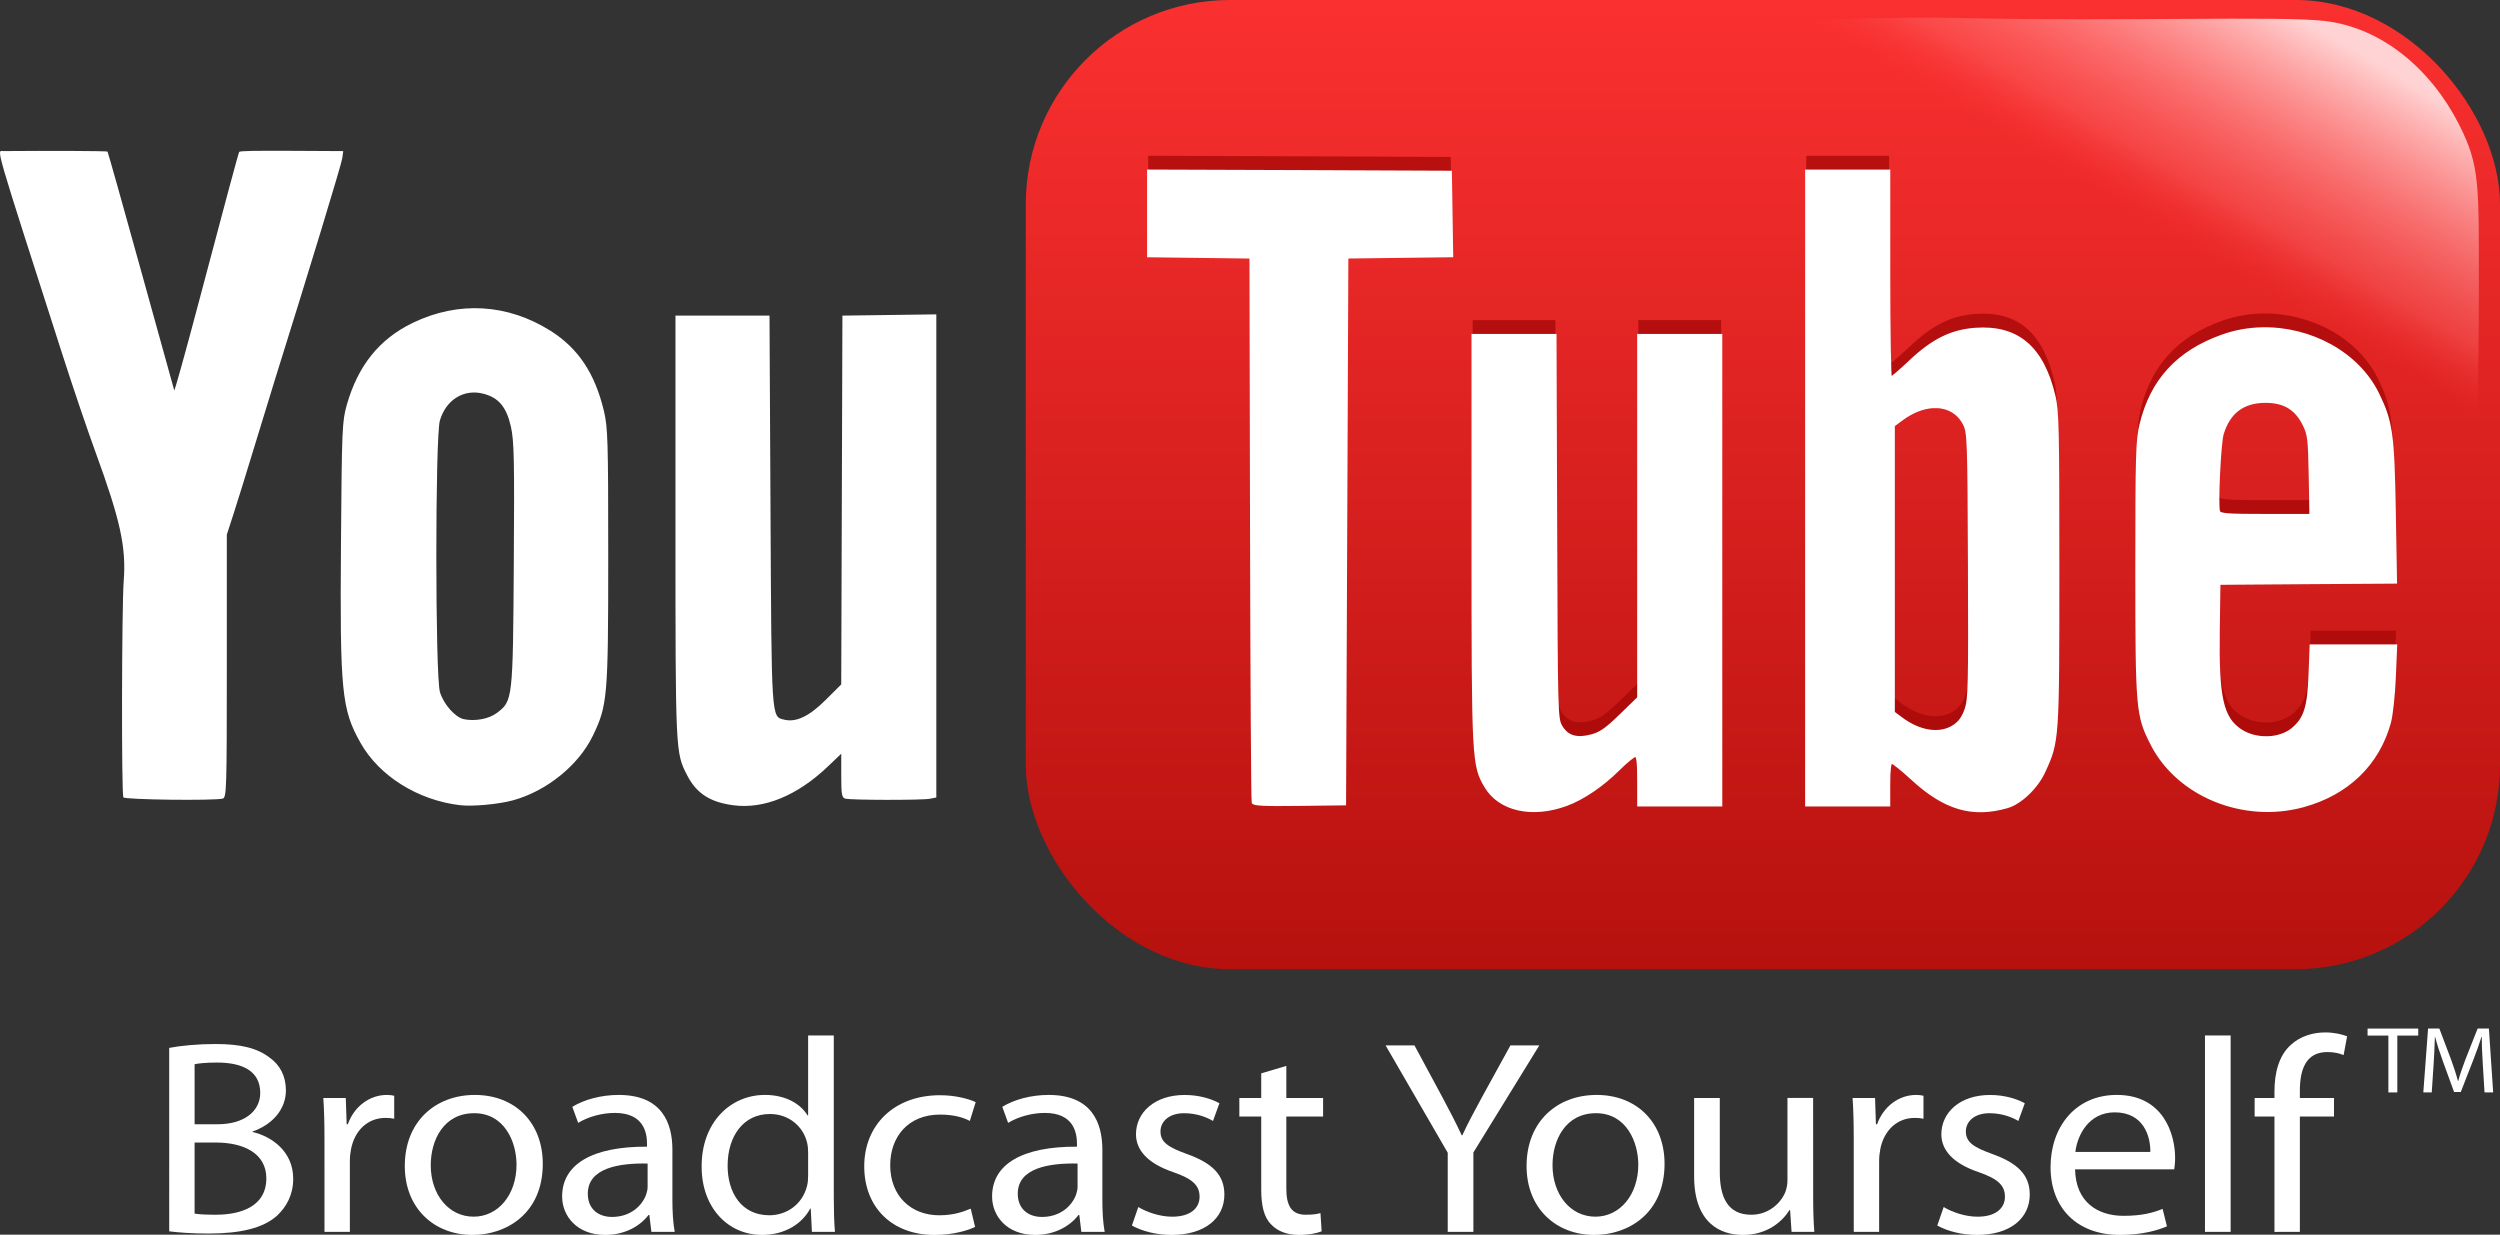 <svg xmlns="http://www.w3.org/2000/svg" xmlns:svg="http://www.w3.org/2000/svg" xmlns:xlink="http://www.w3.org/1999/xlink" id="svg8" width="576.966" height="284.944" version="1.1" viewBox="0 0 152.656 75.391"><rect x="0" y="0" width="152.656" height="75.391" fill="#333333" stroke="none"/><defs id="defs2"><linearGradient id="linearGradient1515"><stop style="stop-color:#fa3030;stop-opacity:1" id="stop1511" offset="0"/><stop style="stop-color:#b6110e;stop-opacity:1" id="stop1513" offset="1"/></linearGradient><clipPath id="clipPath3035" clipPathUnits="userSpaceOnUse"><path id="path3037" d="m -0.308,-8.205 h 5.064 v 9.77 h -5.064 z"/></clipPath><clipPath id="clipPath3025" clipPathUnits="userSpaceOnUse"><path id="path3027" d="M 0,0 H 594 V 792 H 0 Z"/></clipPath><clipPath id="clipPath3017" clipPathUnits="userSpaceOnUse"><path id="path3019" d="m 0,650.268 h 141.732 v 141.732 H 0 Z"/></clipPath><clipPath id="clipPath3150" clipPathUnits="userSpaceOnUse"><path id="path3152" d="m -0.388,-0.473 h 5.87 v 9.9 h -5.87 z"/></clipPath><clipPath id="clipPath3140" clipPathUnits="userSpaceOnUse"><path id="path3142" d="M 0,0 H 594 V 792 H 0 Z"/></clipPath><clipPath id="clipPath3132" clipPathUnits="userSpaceOnUse"><path id="path3134" d="M 1,0 H 118.842 V 119.55 H 1 Z"/></clipPath><clipPath id="clipPath3439" clipPathUnits="userSpaceOnUse"><path id="path3441" d="m 50.441,691.8 h 99 v -56.76 h -99 z" style="clip-rule:evenodd"/></clipPath><clipPath id="clipPath3150-2" clipPathUnits="userSpaceOnUse"><path id="path3152-8" d="m -0.388,-0.473 h 5.87 v 9.9 h -5.87 z"/></clipPath><filter style="color-interpolation-filters:sRGB" id="filter1173"><feFlood id="feFlood1163" flood-color="#000" flood-opacity=".498" result="flood"/><feComposite id="feComposite1165" in="flood" in2="SourceGraphic" operator="in" result="composite1"/><feGaussianBlur id="feGaussianBlur1167" in="composite1" result="blur" stdDeviation="3"/><feOffset id="feOffset1169" dx="6" dy="6" result="offset"/><feComposite id="feComposite1171" in="SourceGraphic" in2="offset" operator="over" result="composite2"/></filter><linearGradient id="linearGradient6760"><stop style="stop-color:#030303;stop-opacity:1" id="stop6762" offset="0"/><stop style="stop-color:#484848;stop-opacity:1" id="stop6764" offset="1"/></linearGradient><linearGradient id="linearGradient6754"><stop id="stop6756" offset="0" style="stop-color:#ffd3d3;stop-opacity:1"/><stop style="stop-color:#ff6f6f;stop-opacity:.376" id="stop6768" offset=".764"/><stop id="stop6758" offset="1" style="stop-color:#f33;stop-opacity:0"/></linearGradient><linearGradient id="linearGradient3049" x1="345.065" x2="345.065" y1="1071.317" y2="-135.12" gradientTransform="scale(1.582,0.632)" gradientUnits="userSpaceOnUse"><stop id="stop3051" style="stop-color:#912420;stop-opacity:1" offset="0"/><stop id="stop3053" style="stop-color:#ce332d;stop-opacity:1" offset=".489"/></linearGradient><linearGradient id="linearGradient3039" x1="345.065" x2="345.065" y1="1071.317" y2="-135.12" gradientTransform="scale(1.582,0.632)" gradientUnits="userSpaceOnUse"><stop offset="0" style="stop-color:#912420;stop-opacity:1" id="stop3041"/><stop offset=".967" style="stop-color:#fee;stop-opacity:1" id="stop3045"/></linearGradient><linearGradient id="linearGradient3014"><stop id="stop3016" style="stop-color:#fff;stop-opacity:1" offset="0"/><stop id="stop3018" style="stop-color:#b3b3b3;stop-opacity:1" offset="1"/></linearGradient><linearGradient id="g" x1="345.065" x2="345.065" y1="1071.317" y2="-135.12" gradientTransform="scale(1.582,0.632)" gradientUnits="userSpaceOnUse"><stop id="stop7" style="stop-color:#590000;stop-opacity:1" offset="0"/><stop id="stop9" style="stop-color:red;stop-opacity:1" offset=".967"/><stop id="stop11" style="stop-color:#fee;stop-opacity:1" offset=".967"/></linearGradient><linearGradient id="linearGradient3774" x1="345.065" x2="345.065" y1="1071.317" y2="-135.12" gradientTransform="scale(1.582,0.632)" gradientUnits="userSpaceOnUse" xlink:href="#g"/><linearGradient id="linearGradient3774-1" x1="339.638" x2="339.638" y1="1097.23" y2="-635.195" gradientTransform="matrix(1.582,0,0,0.632,320.259,117.629)" gradientUnits="userSpaceOnUse" xlink:href="#g"/><linearGradient id="linearGradient3943" x1="339.638" x2="339.638" y1="1097.23" y2="-635.195" gradientTransform="matrix(1.582,0,0,0.632,-137.182,-82.661)" gradientUnits="userSpaceOnUse" xlink:href="#g"/><linearGradient id="linearGradient3965" x1="339.638" x2="339.638" y1="1097.23" y2="-635.195" gradientTransform="matrix(1.582,0,0,0.632,6.701,-52.671)" gradientUnits="userSpaceOnUse" xlink:href="#g"/><linearGradient id="linearGradient4014" x1="339.638" x2="339.638" y1="1097.23" y2="-635.195" gradientTransform="matrix(1.582,0,0,0.632,-0.584,0.756)" gradientUnits="userSpaceOnUse" xlink:href="#g"/><linearGradient id="linearGradient4038" x1="339.638" x2="339.638" y1="1107.851" y2="-635.195" gradientTransform="matrix(1.582,0,0,0.632,-0.584,0.756)" gradientUnits="userSpaceOnUse" xlink:href="#linearGradient3039"/><linearGradient id="linearGradient3020" x1="543.321" x2="543.321" y1="441.519" y2="817.556" gradientUnits="userSpaceOnUse" xlink:href="#linearGradient3014"/><linearGradient id="linearGradient6752" x1="802.938" x2="744.258" y1="313.494" y2="412.445" gradientTransform="matrix(0.137,0,0,0.135,506.44,-75.402)" gradientUnits="userSpaceOnUse" xlink:href="#linearGradient6754"/><linearGradient id="linearGradient6766" x1="-248.302" x2="-249.338" y1="619.429" y2="333.606" gradientTransform="matrix(0.142,0,0,0.139,504.264,-75.211)" gradientUnits="userSpaceOnUse" xlink:href="#linearGradient6760"/><linearGradient id="linearGradient1517" x1="335.91" x2="335.91" y1="13.474" y2="92.001" gradientTransform="matrix(0.749,0,0,0.754,279.933,-48.424)" gradientUnits="userSpaceOnUse" xlink:href="#linearGradient1515"/></defs><g id="layer1" transform="translate(-468.959,38.27)"><g id="g1545"><g id="g1537"><rect style="fill:url(#linearGradient1517);fill-opacity:1;stroke:none;stroke-width:1.03;stroke-linejoin:round;paint-order:stroke fill markers" id="rect1505" width="90.02" height="59.179" x="531.595" y="-38.27" ry="12.474"/><path style="fill:url(#linearGradient6752);fill-opacity:1;stroke:none;stroke-width:.136" id="path6750" d="m 567.769,19.687 c -3.144,-0.054 -6.867,-0.139 -8.272,-0.189 -9.438,-0.331 -15.918,-0.685 -17.213,-0.94 -1.845,-0.364 -3.908,-1.581 -5.105,-3.013 -1.918,-2.296 -2.94,-5.081 -3.436,-9.369 -1.154,-9.968 -1.128,-21.59 0.069,-31.21 0.524,-4.213 1.828,-7.259 4.017,-9.382 1.249,-1.212 0.58,1.678 2.181,1.279 3.463,-0.864 32.381,-4.385 48.876,-4.028 9.527,0.206 19.235,-0.135 21.971,0.168 3.539,0.392 6.543,2.949 8.262,6.338 1.298,2.559 1.196,3.711 1.203,10.058 0.006,4.88 -0.143,9.044 -0.217,14.654 -0.089,6.714 1.308,11.368 0.653,14.689 -0.692,3.51 -2.329,6.502 -4.443,8.122 -1.634,1.251 -3.373,1.809 -6.107,1.96 -0.814,0.045 -1.843,0.109 -2.287,0.142 -1.579,0.119 -10.027,0.453 -14.662,0.58 -6.888,0.188 -18.937,0.255 -25.49,0.142 z"/><path id="rect3947" d="m 539.071,-28.759 v 2.611 2.606 l 3.126,0.039 3.126,0.039 0.035,16.557 c 0.019,9.106 0.064,16.633 0.101,16.729 0.052,0.135 0.703,0.166 2.85,0.137 l 2.775,-0.034 0.07,-16.695 0.07,-16.695 3.201,-0.039 3.201,-0.039 -0.04,-2.572 -0.04,-2.572 -9.238,-0.039 z m 40.183,0.004 V -9.381 9.993 h 2.529 2.529 V 8.687 c 0,-0.865 0.055,-1.305 0.158,-1.305 0.086,0 0.654,0.456 1.264,1.018 1.967,1.81 3.671,2.309 5.796,1.696 0.814,-0.235 1.807,-1.185 2.252,-2.156 0.855,-1.863 0.856,-1.907 0.856,-12.375 0,-8.594 -0.021,-9.653 -0.241,-10.58 -0.706,-2.973 -2.248,-4.275 -4.834,-4.083 -1.45,0.107 -2.593,0.672 -3.96,1.962 -0.594,0.561 -1.128,1.022 -1.185,1.022 -0.058,2.7e-5 -0.105,-2.844 -0.105,-6.321 v -6.321 h -2.529 z m 27.837,9.627 c -0.823,0.016 -1.647,0.161 -2.437,0.442 -2.724,0.971 -4.334,2.722 -4.983,5.427 -0.229,0.956 -0.255,1.816 -0.255,8.824 0,8.595 0.032,8.946 0.931,10.705 1.601,3.133 5.612,4.767 9.256,3.77 2.706,-0.741 4.579,-2.547 5.282,-5.097 0.12,-0.436 0.254,-1.671 0.299,-2.748 l 0.083,-1.958 h -2.604 -2.604 l -0.066,1.752 c -0.073,1.995 -0.282,2.679 -1.023,3.315 -0.791,0.679 -2.243,0.726 -3.188,0.103 -1.123,-0.74 -1.404,-1.992 -1.348,-6.063 l 0.04,-2.885 5.392,-0.039 5.392,-0.034 -0.075,-4.294 c -0.083,-4.788 -0.185,-5.515 -1.01,-7.214 -1.223,-2.519 -4.142,-4.065 -7.082,-4.006 z m -48.209,0.404 v 12.439 c 0,13.546 0.015,13.838 0.79,15.144 0.847,1.427 2.837,1.874 4.931,1.108 1.011,-0.37 2.196,-1.17 3.196,-2.164 0.461,-0.458 0.92,-0.833 1.019,-0.833 0.135,0 0.18,0.374 0.18,1.511 v 1.511 h 2.529 2.529 V -4.366 -18.725 h -2.529 -2.529 V -7.646 3.428 l -1.089,1.061 c -0.864,0.84 -1.228,1.093 -1.761,1.237 -0.906,0.243 -1.475,0.076 -1.848,-0.545 -0.282,-0.469 -0.287,-0.68 -0.325,-12.19 l -0.04,-11.714 h -2.525 z m 48.416,4.071 c 1.129,0 1.841,0.425 2.323,1.383 0.306,0.607 0.339,0.863 0.382,3.1 l 0.044,2.439 h -2.753 c -2.374,0 -2.768,-0.033 -2.841,-0.219 -0.13,-0.332 0.051,-4.184 0.224,-4.745 0.405,-1.317 1.265,-1.958 2.621,-1.958 z m -20.25,0.322 c 0.794,-0.028 1.477,0.328 1.844,1.052 0.256,0.504 0.273,0.956 0.303,8.639 0.029,7.371 0.01,8.168 -0.211,8.79 -0.169,0.477 -0.387,0.778 -0.72,0.996 -0.842,0.551 -2.066,0.375 -3.179,-0.455 l -0.492,-0.365 v -8.76 -8.764 l 0.492,-0.365 c 0.66,-0.492 1.345,-0.747 1.963,-0.769 z" style="opacity:.753;fill:#a60707;fill-opacity:1;stroke:none;stroke-width:.139"/><path id="rect3947-6" d="m 539.071,-27.847 v 2.611 2.606 l 3.126,0.039 3.126,0.039 0.035,16.557 c 0.019,9.106 0.064,16.633 0.101,16.729 0.052,0.135 0.703,0.166 2.85,0.137 l 2.775,-0.034 0.07,-16.695 0.07,-16.695 3.201,-0.039 3.201,-0.039 -0.04,-2.572 -0.04,-2.572 -9.238,-0.039 z m 40.183,0.004 V -8.468 10.906 h 2.529 2.529 V 9.6 c 0,-0.865 0.055,-1.305 0.158,-1.305 0.086,0 0.654,0.456 1.265,1.018 1.967,1.81 3.671,2.309 5.796,1.696 0.814,-0.235 1.807,-1.185 2.252,-2.156 0.855,-1.863 0.856,-1.907 0.856,-12.375 0,-8.594 -0.021,-9.653 -0.241,-10.58 -0.706,-2.973 -2.248,-4.275 -4.834,-4.083 -1.45,0.107 -2.593,0.672 -3.96,1.962 -0.594,0.561 -1.128,1.022 -1.185,1.022 -0.058,2.9e-5 -0.105,-2.844 -0.105,-6.321 v -6.321 h -2.529 z m 27.837,9.627 c -0.823,0.016 -1.647,0.161 -2.437,0.442 -2.724,0.971 -4.334,2.722 -4.983,5.427 -0.229,0.956 -0.255,1.816 -0.255,8.824 0,8.595 0.032,8.946 0.931,10.705 1.601,3.133 5.612,4.767 9.256,3.77 2.706,-0.741 4.579,-2.547 5.282,-5.097 0.12,-0.436 0.254,-1.671 0.299,-2.748 l 0.083,-1.958 h -2.604 -2.604 l -0.066,1.752 c -0.073,1.995 -0.282,2.679 -1.023,3.315 -0.791,0.679 -2.243,0.726 -3.188,0.103 -1.123,-0.74 -1.404,-1.992 -1.348,-6.063 l 0.04,-2.885 5.392,-0.039 5.392,-0.034 -0.075,-4.294 c -0.083,-4.788 -0.185,-5.515 -1.01,-7.214 -1.223,-2.519 -4.142,-4.065 -7.082,-4.006 z m -48.209,0.404 v 12.439 c 0,13.546 0.015,13.838 0.79,15.144 0.847,1.427 2.837,1.874 4.931,1.108 1.011,-0.37 2.196,-1.17 3.196,-2.164 0.461,-0.458 0.92,-0.833 1.019,-0.833 0.135,0 0.18,0.374 0.18,1.511 v 1.511 h 2.529 2.529 V -3.453 -17.812 h -2.529 -2.529 V -6.734 4.34 l -1.089,1.061 c -0.864,0.84 -1.228,1.093 -1.761,1.237 -0.906,0.243 -1.475,0.076 -1.848,-0.545 -0.282,-0.469 -0.287,-0.68 -0.325,-12.19 l -0.04,-11.714 h -2.525 z m 48.416,4.071 c 1.129,0 1.841,0.425 2.323,1.383 0.306,0.607 0.339,0.863 0.382,3.1 l 0.044,2.439 h -2.753 c -2.374,0 -2.768,-0.033 -2.841,-0.219 -0.13,-0.332 0.051,-4.184 0.224,-4.745 0.405,-1.317 1.265,-1.958 2.621,-1.958 z m -20.25,0.322 c 0.794,-0.028 1.477,0.328 1.844,1.052 0.256,0.504 0.273,0.956 0.303,8.639 0.029,7.371 0.01,8.168 -0.211,8.79 -0.169,0.477 -0.387,0.778 -0.72,0.996 -0.842,0.551 -2.066,0.375 -3.179,-0.455 l -0.492,-0.365 v -8.76 -8.764 l 0.492,-0.365 c 0.66,-0.492 1.345,-0.747 1.963,-0.769 z" style="fill:#fff;fill-opacity:1;stroke:#fff;stroke-width:.139;stroke-opacity:1"/></g><path id="path19" d="m 497.038,10.895 c -2.567,-0.305 -4.925,-1.783 -6.062,-3.8 -1.158,-2.056 -1.264,-3.133 -1.196,-12.184 0.053,-7.011 0.071,-7.451 0.355,-8.455 0.677,-2.393 1.987,-4.026 4.022,-5.009 2.792,-1.35 5.802,-1.174 8.437,0.494 1.677,1.062 2.697,2.597 3.241,4.882 0.241,1.012 0.264,1.785 0.264,8.868 0,8.609 -0.043,9.107 -0.943,10.972 -0.868,1.797 -2.83,3.381 -4.877,3.937 -0.901,0.245 -2.467,0.387 -3.24,0.296 z m 2.25,-5.623 c 0.983,-0.734 0.99,-0.794 1.045,-9.089 0.042,-6.442 0.019,-7.537 -0.181,-8.416 -0.269,-1.184 -0.742,-1.75 -1.664,-1.993 -1.195,-0.315 -2.289,0.354 -2.668,1.631 -0.292,0.984 -0.289,15.597 0.003,16.583 0.219,0.738 0.93,1.546 1.457,1.656 0.685,0.143 1.526,-0.013 2.008,-0.372 z m 14.456,5.629 c -1.423,-0.185 -2.254,-0.723 -2.824,-1.827 -0.716,-1.387 -0.715,-1.378 -0.715,-15.185 V -18.997 h 2.871 2.871 l 0.061,11.876 c 0.066,12.903 0.046,12.601 0.835,12.795 0.725,0.178 1.526,-0.202 2.526,-1.198 l 0.958,-0.954 0.036,-11.26 0.036,-11.26 2.867,-0.038 2.867,-0.038 V -4.323 10.425 l -0.389,0.078 c -0.47,0.094 -4.817,0.088 -5.168,-0.007 -0.214,-0.058 -0.248,-0.249 -0.248,-1.405 V 7.754 l -0.814,0.776 c -1.873,1.785 -3.895,2.616 -5.769,2.372 z m -37.252,-0.482 c -0.12,-0.191 -0.102,-11.59 0.021,-13.205 0.158,-2.07 -0.197,-3.698 -1.716,-7.861 -0.493,-1.351 -1.382,-3.97 -1.976,-5.819 -4.292,-13.36 -4.064,-12.575 -3.654,-12.579 2.827,-0.024 6.318,-0.007 6.356,0.03 0.027,0.027 0.946,3.289 2.042,7.25 1.096,3.961 2.011,7.258 2.033,7.327 0.022,0.069 0.665,-2.238 1.43,-5.127 1.602,-6.055 2.501,-9.399 2.536,-9.429 0.072,-0.064 0.869,-0.079 3.473,-0.065 l 2.882,0.016 -0.063,0.45 c -0.052,0.368 -2.019,6.833 -4.078,13.405 -0.227,0.724 -0.8,2.594 -1.275,4.157 -0.474,1.562 -1.049,3.418 -1.278,4.124 l -0.416,1.283 v 8.025 c 0,7.526 -0.015,8.029 -0.248,8.092 -0.517,0.138 -5.978,0.07 -6.07,-0.075 z" style="fill:#fff;fill-opacity:1;stroke:none;stroke-width:.14;stroke-miterlimit:4;stroke-dasharray:none;stroke-opacity:1"/></g><g id="text1553" aria-label="Broadcast Yourself" transform="scale(1.027,0.974)" style="fill:#fff;font-size:17.345px;line-height:1.6;font-family:Tahoma;-inkscape-font-specification:Tahoma;letter-spacing:-.116px;word-spacing:-.405px;stroke-width:.09"><path d="m 466.691,37.903 c 0.503,0.069 1.301,0.139 2.342,0.139 1.908,0 3.226,-0.347 4.041,-1.093 0.59,-0.572 0.989,-1.336 0.989,-2.342 0,-1.735 -1.301,-2.654 -2.411,-2.931 v -0.035 c 1.232,-0.451 1.977,-1.44 1.977,-2.567 0,-0.919 -0.364,-1.613 -0.971,-2.064 -0.729,-0.59 -1.7,-0.85 -3.209,-0.85 -1.058,0 -2.099,0.104 -2.758,0.243 z m 1.509,-10.477 c 0.243,-0.052 0.642,-0.104 1.336,-0.104 1.526,0 2.567,0.538 2.567,1.908 0,1.127 -0.937,1.96 -2.532,1.96 h -1.37 z m 0,4.909 h 1.249 c 1.648,0 3.018,0.659 3.018,2.255 0,1.7 -1.44,2.272 -3.001,2.272 -0.538,0 -0.971,-0.017 -1.266,-0.069 z" style="font-style:normal;font-variant:normal;font-weight:400;font-stretch:normal;font-family:'Myriad Pro';-inkscape-font-specification:'Myriad Pro';stroke-width:.09" id="path1649"/><path d="m 475.923,37.938 h 1.509 v -4.475 c 0,-0.26 0.035,-0.503 0.069,-0.711 0.208,-1.145 0.971,-1.96 2.047,-1.96 0.208,0 0.364,0.017 0.52,0.052 v -1.44 c -0.139,-0.035 -0.26,-0.052 -0.434,-0.052 -1.023,0 -1.943,0.711 -2.324,1.839 h -0.069 l -0.052,-1.648 h -1.336 c 0.052,0.781 0.069,1.63 0.069,2.619 z" style="font-style:normal;font-variant:normal;font-weight:400;font-stretch:normal;font-family:'Myriad Pro';-inkscape-font-specification:'Myriad Pro';stroke-width:.09" id="path1651"/><path d="m 484.861,29.352 c -2.324,0 -4.163,1.648 -4.163,4.458 0,2.654 1.752,4.319 4.024,4.319 2.029,0 4.18,-1.353 4.18,-4.458 0,-2.567 -1.63,-4.319 -4.041,-4.319 z m -0.035,1.145 c 1.804,0 2.515,1.804 2.515,3.226 0,1.891 -1.093,3.261 -2.55,3.261 -1.492,0 -2.55,-1.388 -2.55,-3.226 0,-1.596 0.781,-3.261 2.584,-3.261 z" style="font-style:normal;font-variant:normal;font-weight:400;font-stretch:normal;font-family:'Myriad Pro';-inkscape-font-specification:'Myriad Pro';stroke-width:.09" id="path1653"/><path d="m 496.609,32.786 c 0,-1.682 -0.624,-3.434 -3.192,-3.434 -1.058,0 -2.064,0.295 -2.758,0.746 l 0.347,1.006 c 0.59,-0.382 1.405,-0.624 2.186,-0.624 1.717,0 1.908,1.249 1.908,1.943 v 0.173 c -3.244,-0.017 -5.047,1.093 -5.047,3.122 0,1.214 0.867,2.411 2.567,2.411 1.197,0 2.099,-0.59 2.567,-1.249 h 0.052 l 0.121,1.058 h 1.388 c -0.104,-0.572 -0.139,-1.284 -0.139,-2.012 z m -1.474,2.324 c 0,0.156 -0.035,0.33 -0.087,0.486 -0.243,0.711 -0.937,1.405 -2.029,1.405 -0.781,0 -1.44,-0.468 -1.44,-1.457 0,-1.63 1.891,-1.925 3.556,-1.891 z" style="font-style:normal;font-variant:normal;font-weight:400;font-stretch:normal;font-family:'Myriad Pro';-inkscape-font-specification:'Myriad Pro';stroke-width:.09" id="path1655"/><path d="m 504.679,25.622 v 5.013 h -0.035 c -0.382,-0.676 -1.249,-1.284 -2.532,-1.284 -2.047,0 -3.781,1.717 -3.764,4.51 0,2.55 1.561,4.267 3.59,4.267 1.37,0 2.394,-0.711 2.862,-1.648 h 0.035 l 0.069,1.457 h 1.37 c -0.052,-0.572 -0.069,-1.422 -0.069,-2.168 V 25.622 Z m 0,8.794 c 0,0.243 -0.017,0.451 -0.069,0.659 -0.278,1.145 -1.214,1.821 -2.238,1.821 -1.648,0 -2.48,-1.405 -2.48,-3.105 0,-1.856 0.937,-3.244 2.515,-3.244 1.145,0 1.977,0.798 2.203,1.769 0.052,0.191 0.069,0.451 0.069,0.642 z" style="font-style:normal;font-variant:normal;font-weight:400;font-stretch:normal;font-family:'Myriad Pro';-inkscape-font-specification:'Myriad Pro';stroke-width:.09" id="path1657"/><path d="m 514.346,36.481 c -0.434,0.191 -1.006,0.416 -1.873,0.416 -1.665,0 -2.914,-1.197 -2.914,-3.139 0,-1.752 1.041,-3.174 2.966,-3.174 0.833,0 1.405,0.191 1.769,0.399 l 0.347,-1.179 c -0.416,-0.208 -1.214,-0.434 -2.116,-0.434 -2.741,0 -4.51,1.873 -4.51,4.458 0,2.567 1.648,4.302 4.18,4.302 1.127,0 2.012,-0.295 2.411,-0.503 z" style="font-style:normal;font-variant:normal;font-weight:400;font-stretch:normal;font-family:'Myriad Pro';-inkscape-font-specification:'Myriad Pro';stroke-width:.09" id="path1659"/><path d="m 522.173,32.786 c 0,-1.682 -0.624,-3.434 -3.192,-3.434 -1.058,0 -2.064,0.295 -2.758,0.746 l 0.347,1.006 c 0.59,-0.382 1.405,-0.624 2.186,-0.624 1.717,0 1.908,1.249 1.908,1.943 v 0.173 c -3.244,-0.017 -5.047,1.093 -5.047,3.122 0,1.214 0.867,2.411 2.567,2.411 1.197,0 2.099,-0.59 2.567,-1.249 h 0.052 l 0.121,1.058 h 1.388 c -0.104,-0.572 -0.139,-1.284 -0.139,-2.012 z m -1.474,2.324 c 0,0.156 -0.035,0.33 -0.087,0.486 -0.243,0.711 -0.937,1.405 -2.029,1.405 -0.781,0 -1.44,-0.468 -1.44,-1.457 0,-1.63 1.891,-1.925 3.556,-1.891 z" style="font-style:normal;font-variant:normal;font-weight:400;font-stretch:normal;font-family:'Myriad Pro';-inkscape-font-specification:'Myriad Pro';stroke-width:.09" id="path1661"/><path d="m 523.93,37.539 c 0.59,0.347 1.44,0.59 2.359,0.59 1.995,0 3.139,-1.058 3.139,-2.532 0,-1.249 -0.746,-1.977 -2.203,-2.532 -1.093,-0.416 -1.596,-0.729 -1.596,-1.422 0,-0.624 0.503,-1.145 1.405,-1.145 0.781,0 1.388,0.278 1.717,0.486 l 0.382,-1.11 c -0.468,-0.278 -1.214,-0.52 -2.064,-0.52 -1.804,0 -2.897,1.11 -2.897,2.463 0,1.006 0.711,1.839 2.22,2.376 1.127,0.416 1.561,0.815 1.561,1.544 0,0.694 -0.52,1.249 -1.63,1.249 -0.763,0 -1.561,-0.312 -2.012,-0.607 z" style="font-style:normal;font-variant:normal;font-weight:400;font-stretch:normal;font-family:'Myriad Pro';-inkscape-font-specification:'Myriad Pro';stroke-width:.09" id="path1663"/><path d="m 531.619,27.999 v 1.544 h -1.301 v 1.162 h 1.301 v 4.579 c 0,0.989 0.156,1.735 0.59,2.186 0.364,0.416 0.937,0.659 1.648,0.659 0.59,0 1.058,-0.104 1.353,-0.225 l -0.069,-1.145 c -0.225,0.069 -0.468,0.104 -0.885,0.104 -0.85,0 -1.145,-0.59 -1.145,-1.63 v -4.527 h 2.186 v -1.162 h -2.186 v -2.012 z" style="font-style:normal;font-variant:normal;font-weight:400;font-stretch:normal;font-family:'Myriad Pro';-inkscape-font-specification:'Myriad Pro';stroke-width:.09" id="path1665"/><path id="path1667" d="M 544.233,37.938 V 32.959 l 3.92,-6.713 h -1.717 l -1.682,3.226 c -0.451,0.885 -0.85,1.648 -1.179,2.411 h -0.035 c -0.364,-0.815 -0.711,-1.526 -1.162,-2.411 l -1.648,-3.226 h -1.717 l 3.695,6.73 v 4.961 z"/><path id="path1669" d="m 551.558,29.352 c -2.324,0 -4.163,1.648 -4.163,4.458 0,2.654 1.752,4.319 4.024,4.319 2.029,0 4.18,-1.353 4.18,-4.458 0,-2.567 -1.63,-4.319 -4.041,-4.319 z m -0.035,1.145 c 1.804,0 2.515,1.804 2.515,3.226 0,1.891 -1.093,3.261 -2.55,3.261 -1.492,0 -2.55,-1.388 -2.55,-3.226 0,-1.596 0.781,-3.261 2.584,-3.261 z"/><path id="path1671" d="m 564.433,29.542 h -1.526 v 5.152 c 0,0.278 -0.052,0.555 -0.139,0.781 -0.278,0.676 -0.989,1.388 -2.012,1.388 -1.388,0 -1.873,-1.075 -1.873,-2.671 v -4.649 h -1.526 v 4.909 c 0,2.949 1.578,3.677 2.897,3.677 1.492,0 2.376,-0.885 2.775,-1.561 h 0.035 l 0.087,1.37 h 1.353 c -0.052,-0.659 -0.069,-1.422 -0.069,-2.29 z"/><path id="path1673" d="m 566.849,37.938 h 1.509 v -4.475 c 0,-0.26 0.035,-0.503 0.069,-0.711 0.208,-1.145 0.971,-1.96 2.047,-1.96 0.208,0 0.364,0.017 0.52,0.052 v -1.44 c -0.139,-0.035 -0.26,-0.052 -0.434,-0.052 -1.023,0 -1.943,0.711 -2.324,1.839 h -0.069 l -0.052,-1.648 h -1.336 c 0.052,0.781 0.069,1.63 0.069,2.619 z"/><path id="path1675" d="m 571.815,37.539 c 0.59,0.347 1.44,0.59 2.359,0.59 1.995,0 3.139,-1.058 3.139,-2.532 0,-1.249 -0.746,-1.977 -2.203,-2.532 -1.093,-0.416 -1.596,-0.729 -1.596,-1.422 0,-0.624 0.503,-1.145 1.405,-1.145 0.781,0 1.388,0.278 1.717,0.486 l 0.382,-1.11 c -0.468,-0.278 -1.214,-0.52 -2.064,-0.52 -1.804,0 -2.897,1.11 -2.897,2.463 0,1.006 0.711,1.839 2.22,2.376 1.127,0.416 1.561,0.815 1.561,1.544 0,0.694 -0.52,1.249 -1.63,1.249 -0.763,0 -1.561,-0.312 -2.012,-0.607 z"/><path id="path1677" d="m 585.904,34.017 c 0.017,-0.156 0.052,-0.399 0.052,-0.711 0,-1.544 -0.729,-3.955 -3.469,-3.955 -2.446,0 -3.937,1.995 -3.937,4.527 0,2.532 1.544,4.25 4.128,4.25 1.336,0 2.255,-0.295 2.793,-0.538 l -0.26,-1.093 c -0.572,0.243 -1.232,0.434 -2.324,0.434 -1.526,0 -2.845,-0.85 -2.879,-2.914 z m -5.88,-1.093 c 0.121,-1.058 0.798,-2.48 2.342,-2.48 1.717,0 2.133,1.509 2.116,2.48 z"/><path id="path1679" d="m 587.731,37.938 h 1.526 V 25.622 h -1.526 z"/><path id="path1681" d="m 593.373,37.938 v -7.233 h 2.029 v -1.162 h -2.029 v -0.451 c 0,-1.284 0.33,-2.428 1.63,-2.428 0.434,0 0.746,0.087 0.971,0.191 l 0.208,-1.179 c -0.295,-0.121 -0.763,-0.243 -1.301,-0.243 -0.711,0 -1.474,0.225 -2.047,0.781 -0.711,0.676 -0.971,1.752 -0.971,2.931 v 0.399 h -1.179 v 1.162 h 1.179 v 7.233 z"/></g><g id="text1553-3" aria-label="TM" transform="scale(1.035,0.966)" style="fill:#fff;font-size:5.989px;line-height:1.6;font-family:Tahoma;-inkscape-font-specification:Tahoma;letter-spacing:-.04px;word-spacing:-.14px;stroke-width:.031"><path d="m 594.009,29.436 h 0.527 v -3.593 h 1.234 v -0.443 h -2.989 v 0.443 h 1.228 z" style="font-style:normal;font-variant:normal;font-weight:400;font-stretch:normal;font-family:'Myriad Pro';-inkscape-font-specification:'Myriad Pro';stroke-width:.031" id="path1684"/><path d="m 599.682,29.436 h 0.509 l -0.252,-4.037 h -0.665 l -0.719,1.952 c -0.18,0.509 -0.323,0.952 -0.425,1.36 h -0.018 c -0.102,-0.419 -0.24,-0.862 -0.407,-1.36 l -0.689,-1.952 h -0.665 l -0.281,4.037 h 0.497 l 0.108,-1.731 c 0.036,-0.605 0.066,-1.282 0.078,-1.785 h 0.012 c 0.114,0.479 0.275,1 0.467,1.569 l 0.653,1.922 h 0.395 l 0.713,-1.958 c 0.204,-0.551 0.371,-1.06 0.509,-1.533 h 0.018 c -0.006,0.503 0.03,1.18 0.06,1.743 z" style="font-style:normal;font-variant:normal;font-weight:400;font-stretch:normal;font-family:'Myriad Pro';-inkscape-font-specification:'Myriad Pro';stroke-width:.031" id="path1686"/></g></g></svg>